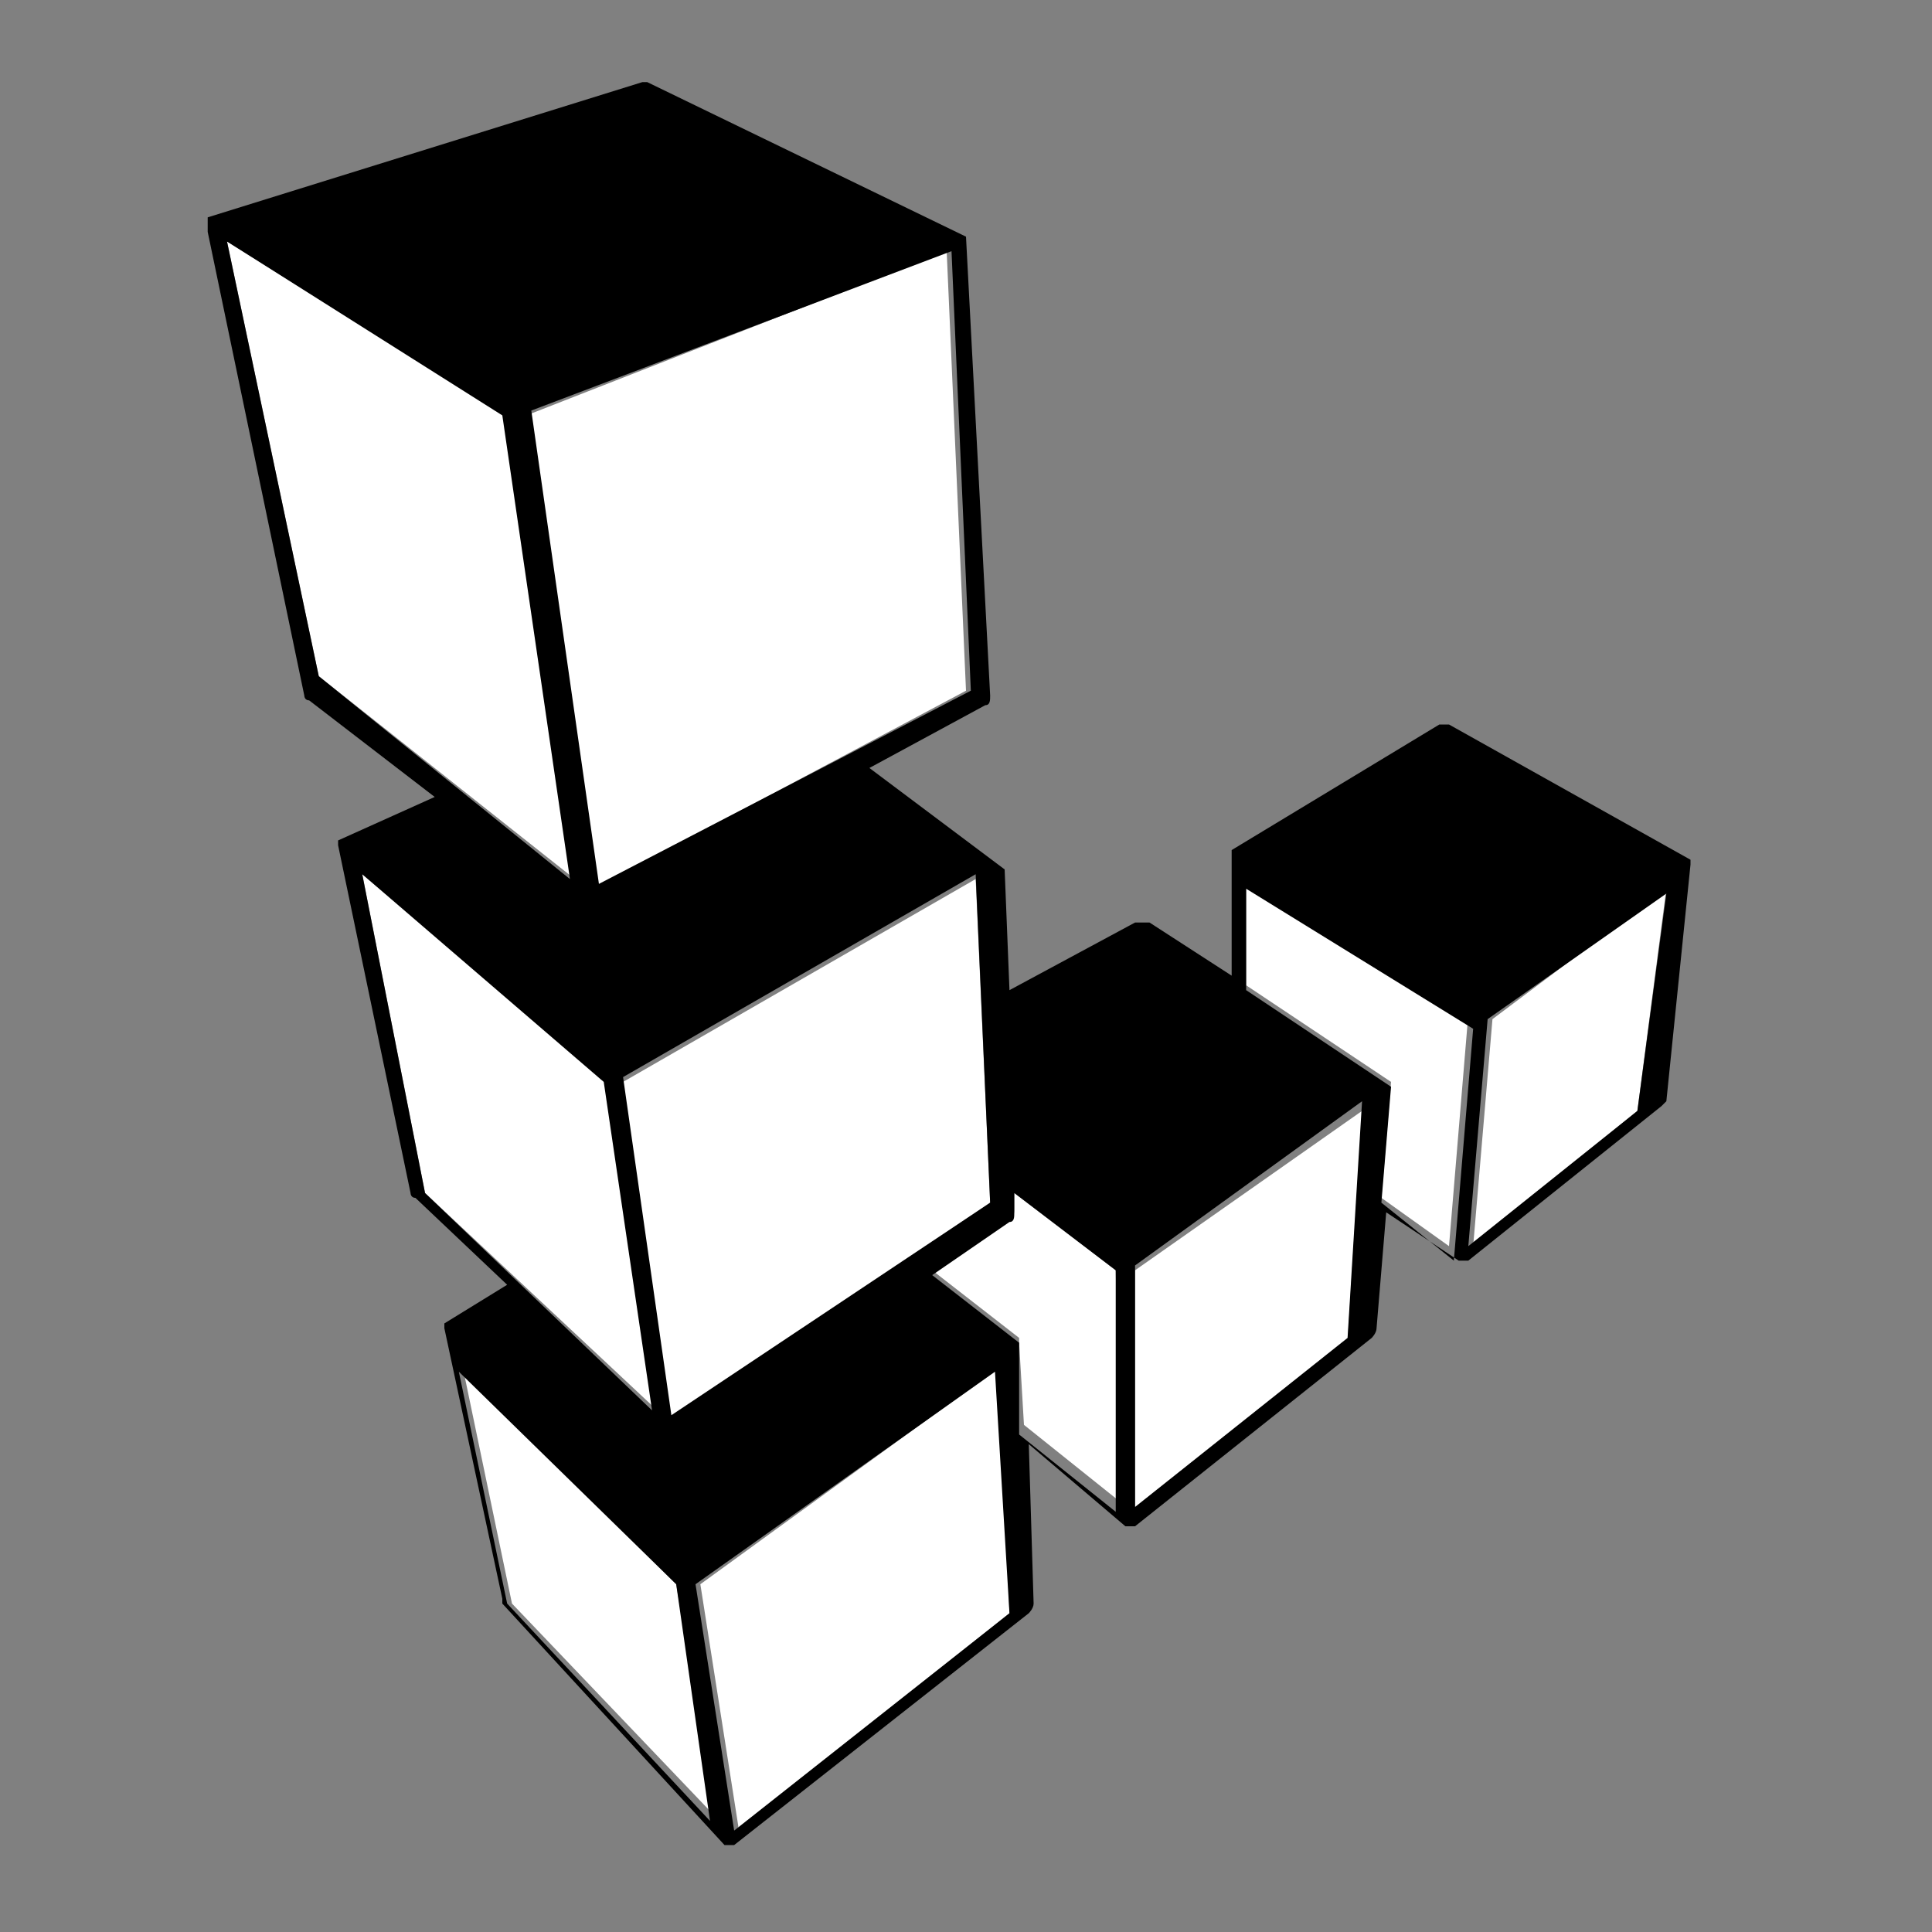 <?xml version="1.0" encoding="utf-8"?>
<!-- Generator: Adobe Illustrator 23.0.0, SVG Export Plug-In . SVG Version: 6.00 Build 0)  -->
<svg version="1.1" id="Layer_1" xmlns="http://www.w3.org/2000/svg" xmlns:xlink="http://www.w3.org/1999/xlink" x="0px" y="0px"
	 viewBox="0 0 40 40" style="enable-background:new 0 0 40 40;" xml:space="preserve">
<rect x="0" y="0" width="40" height="40" fill="#808080" stroke="none"/>
<style type="text/css">
	.st0{fill:#FFFFFF;}
</style>
<g>
	<path class="st0" d="M30.4,21l-0.4,4.8l-1.4-1l0.2-2.4v0v0l0,0l0,0l-3-2l0-2.1L30.4,21L30.4,21z M23.1,26.3l-2.1-1.6V25
		c0,0.1,0,0.2-0.1,0.2l-1.6,1.1l1.8,1.4l0,0v0.1l0.1,1.7l2,1.6L23.1,26.3L23.1,26.3z M9.6,28.4l1,4.8l4.2,4.4L14,32.8L9.6,28.4
		L9.6,28.4z M13.5,29.1l-1-6.8l-5-4.2l1.3,6.6L13.5,29.1z M11.9,18.2l-1.4-9.6L4.7,5l1.9,9L11.9,18.2z"/>
	<path class="st0" d="M34.5,18.4L33.9,23l-3.4,2.8l0.4-4.7L34.5,18.4L34.5,18.4z M23.5,26.3l0,5l4.4-3.5l0.3-4.8L23.5,26.3z
		 M20.7,28.3l-6.2,4.5l0.8,5.1l5.6-4.5L20.7,28.3L20.7,28.3z M20.5,24.9l-0.3-6.7l-7.3,4.2l1,7L20.5,24.9z M20,14.3l-0.4-9.1
		l-8.7,3.4l1.4,9.8L20,14.3L20,14.3z"/>
	<path d="M35,17.9C35,17.9,35,17.9,35,17.9L35,17.9c0-0.1,0-0.1,0-0.1c0,0,0,0,0,0l-5-2.8c-0.1,0-0.2,0-0.2,0l-4.3,2.6h0v0.3l0,2.3
		l-1.7-1.1c-0.1,0-0.2,0-0.3,0l-2.6,1.4l-0.1-2.5v0v0v0v0v0h0L18,15.9l2.4-1.3c0.1,0,0.1-0.1,0.1-0.2l-0.5-9.5v0c0,0,0,0,0,0
		c0,0,0,0,0,0l-6.6-3.2c0,0-0.1,0-0.1,0l-9,2.8c0,0,0,0,0,0c0,0,0,0,0,0v0.3l2,9.6c0,0,0,0.1,0.1,0.1L9,16.5l-2,0.9c0,0,0,0,0,0
		c0,0,0,0,0,0v0.1l1.5,7.2c0,0,0,0.1,0.1,0.1l1.9,1.8l-1.3,0.8l0,0c0,0,0,0,0,0v0.1l1.2,5.6c0,0,0,0.1,0,0.1l4.6,5h0c0,0,0,0,0,0
		h0.2l6.1-4.8c0,0,0.1-0.1,0.1-0.2l-0.1-3.3l2,1.7c0,0,0,0,0,0h0.2l4.9-3.9c0,0,0.1-0.1,0.1-0.2l0.2-2.4l1.5,1h0.2c0,0,0,0,0,0
		l4-3.2c0,0,0.1-0.1,0.1-0.1L35,17.9C35,18,35,18,35,17.9z M30.4,25.8l0.4-4.7l3.7-2.6L33.9,23L30.4,25.8L30.4,25.8z M28.6,24.9
		l0.2-2.4v0v0l0,0l0,0l-3-2l0-2.1l4.7,2.9l-0.4,4.8L28.6,24.9L28.6,24.9z M27.9,27.7l-4.4,3.5l0-5l4.7-3.4L27.9,27.7z M20.9,33.4
		l-5.7,4.5l-0.8-5.1l6.2-4.4L20.9,33.4z M10.5,33.2l-1-4.8l4.5,4.4l0.7,4.9L10.5,33.2L10.5,33.2z M10.4,8.6l1.4,9.6L6.6,14L4.7,5
		L10.4,8.6L10.4,8.6z M19.7,5.2l0.4,9.1l-7.7,4l-1.4-9.8L19.7,5.2L19.7,5.2z M20.5,24.9l-6.6,4.4l-1-7l7.3-4.2L20.5,24.9L20.5,24.9z
		 M12.5,22.4l1,6.8l-4.7-4.5l-1.3-6.6L12.5,22.4z M21.1,27.9L21.1,27.9L21.1,27.9l0-0.1l-1.8-1.4l1.6-1.1c0.1,0,0.1-0.1,0.1-0.2
		v-0.4l2.1,1.6l0,5l-2-1.6L21.1,27.9L21.1,27.9z"/>
</g>
</svg>
